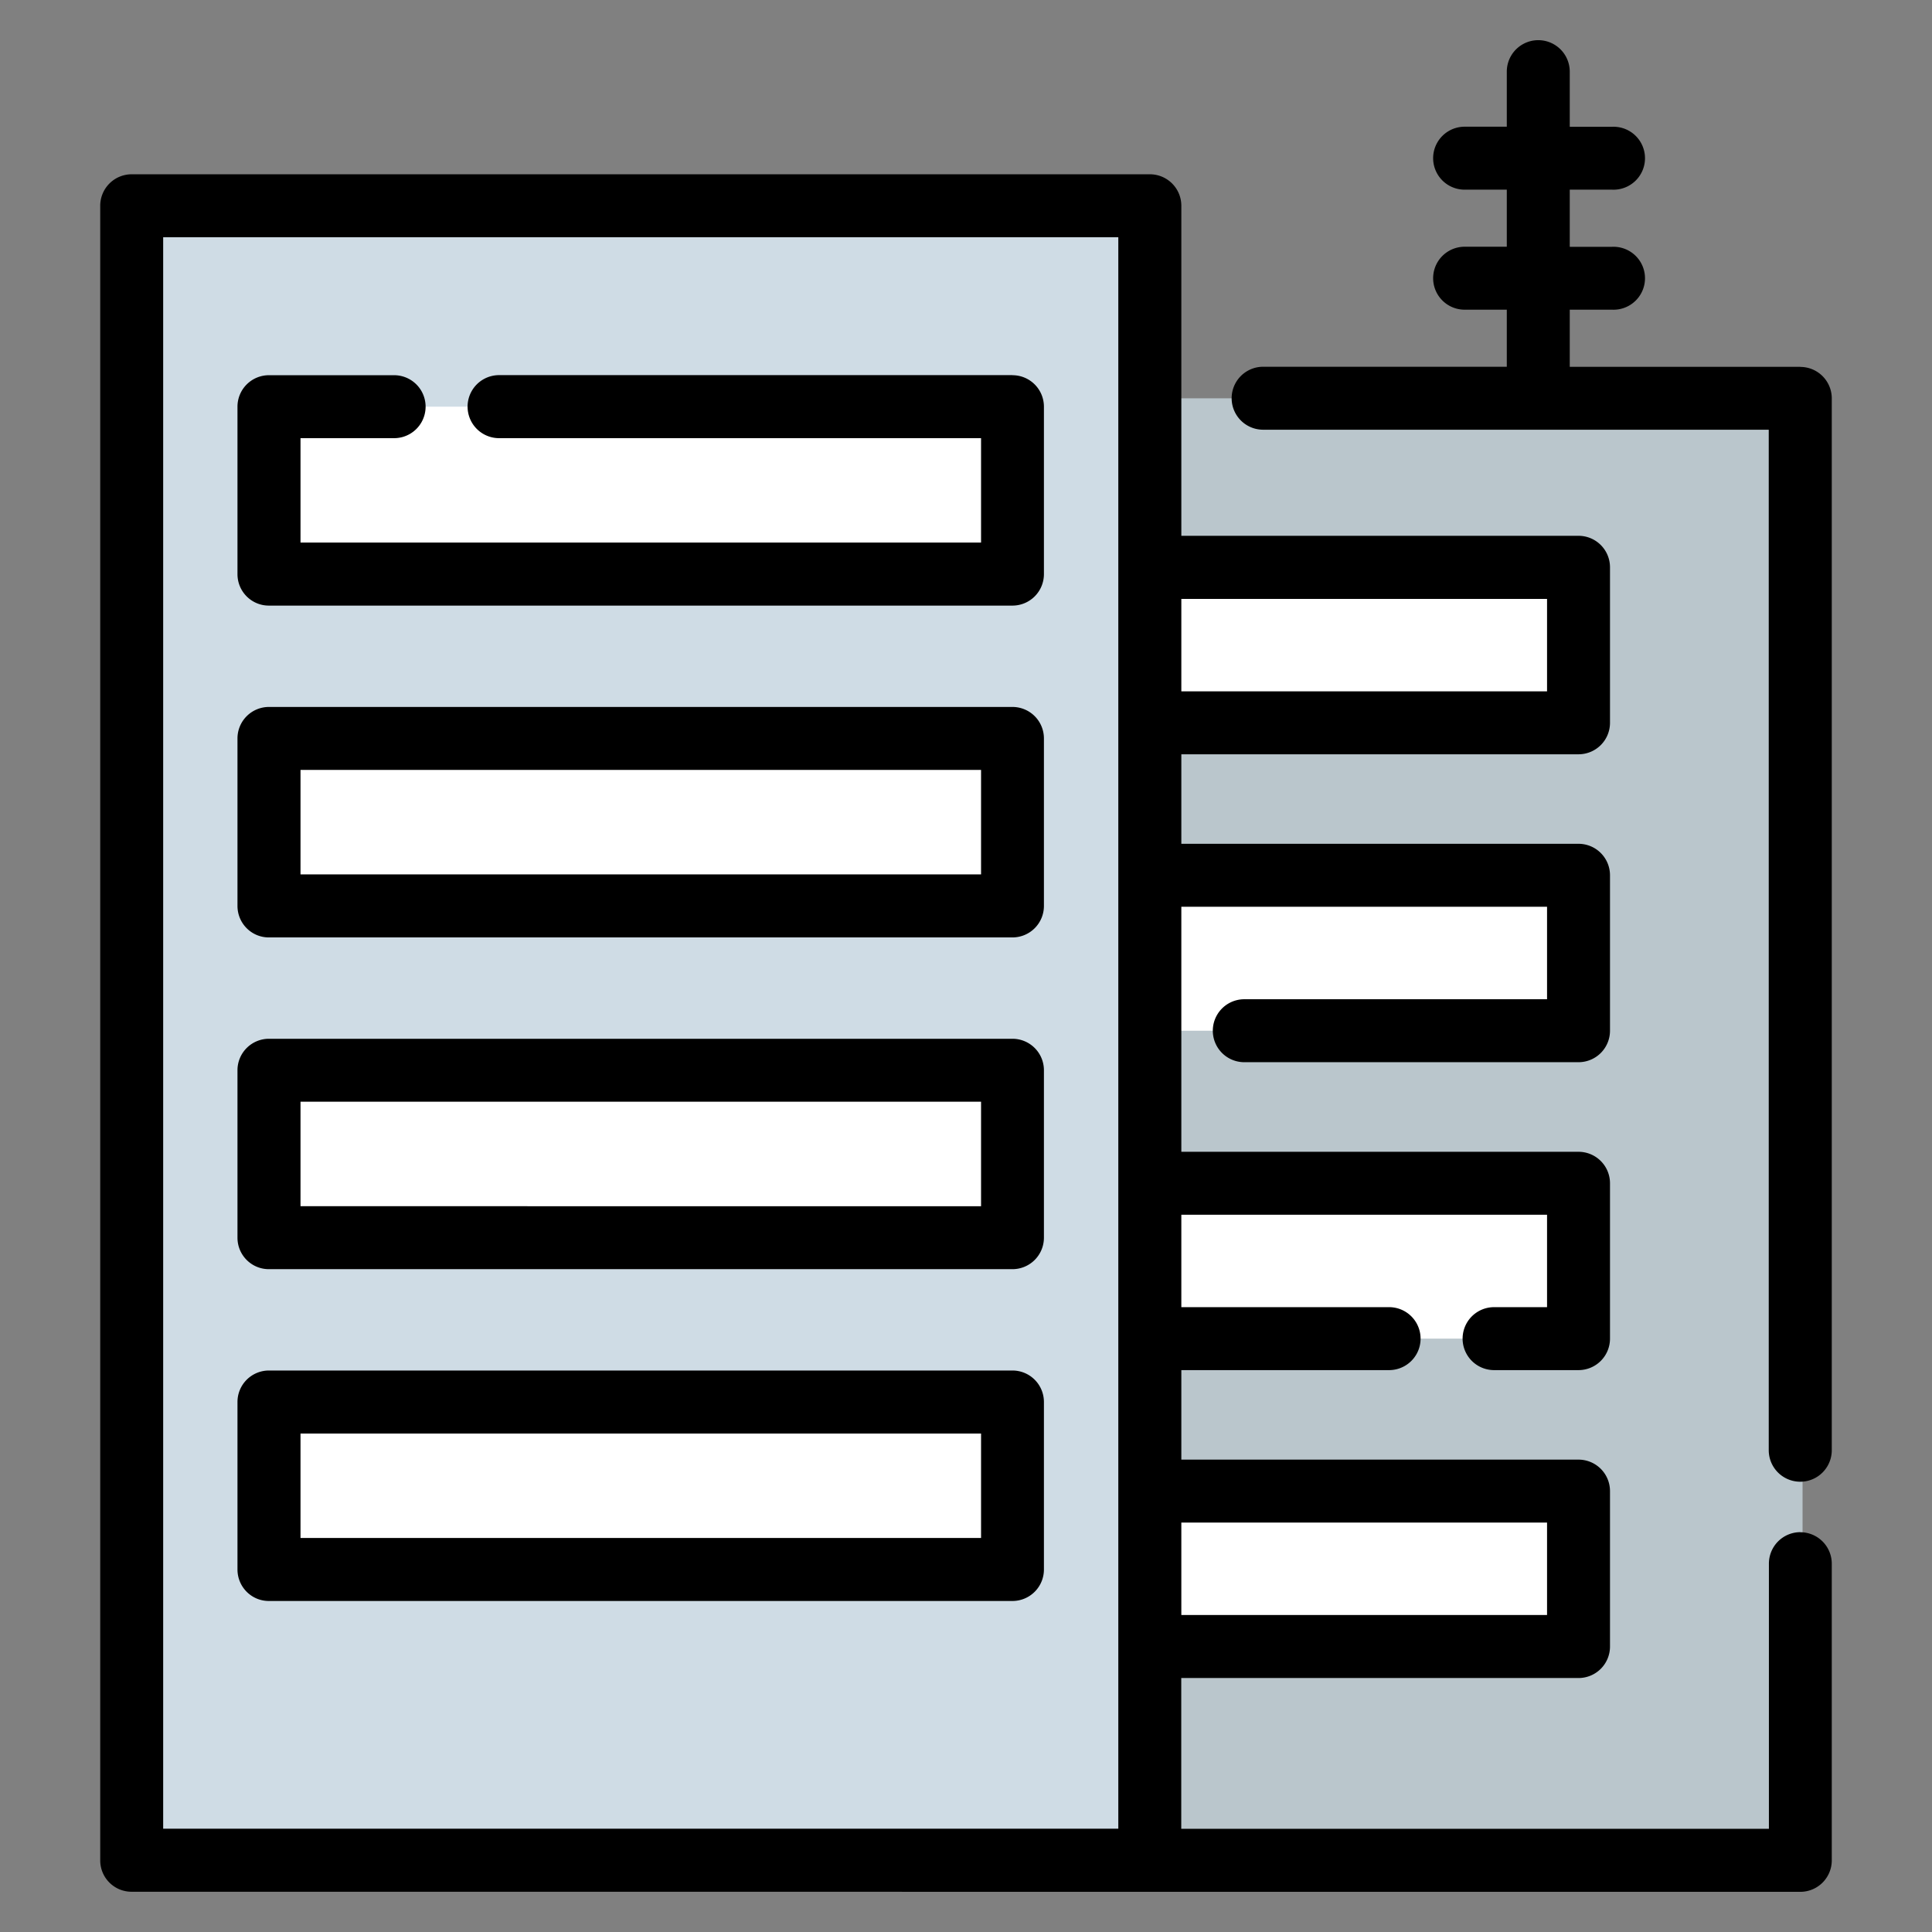 <svg width="24" height="24" fill="none" xmlns="http://www.w3.org/2000/svg">
  <rect width="100%" height="100%" fill="#808080" stroke="none"/>
  <defs/>
  <path d="M22.392 4.948h-9.098v18.161h9.098V4.948z" fill="#BAC6CC"/>
  <g fill="#fff">
    <path d="M14.31 16.629h5.327v-1.93H14.31M14.31 20.454h5.327v-1.931H14.31M14.31 12.804h5.327v-1.93H14.31M14.31 8.98h5.327V7.048H14.31"/>
  </g>
  <path d="M14.31 2.556H1.662v20.553H14.31V2.556z" fill="#CFDCE5"/>
  <g fill="#fff">
    <path d="M6.227 5.052h6.378v2.08H3.368v-2.08h1.555M12.605 13.294H3.368v2.08h9.237v-2.08zM12.605 9.172H3.368v2.08h9.237v-2.08zM12.605 17.416H3.368v2.08h9.237v-2.08z"/>
  </g>
  <path d="M22.365 4.557H19.5v-.71h.524a.391.391 0 100-.781h-.524v-.71h.524a.391.391 0 100-.781h-.524V.89a.391.391 0 10-.782 0v.684h-.524a.391.391 0 000 .782h.524v.709h-.524a.391.391 0 000 .782h.524v.709h-3.027a.391.391 0 100 .782h6.281v12.677a.391.391 0 00.783 0V4.949a.391.391 0 00-.391-.391z" fill="#000"/>
  <path d="M22.364 19.033a.391.391 0 00-.39.392v3.293h-7.3v-1.873h4.935a.391.391 0 00.391-.391v-1.93a.391.391 0 00-.39-.392h-4.935V17.02h2.581a.391.391 0 000-.782h-2.581V15.09h4.543v1.148h-.658a.391.391 0 000 .782h1.05a.391.391 0 00.39-.39v-1.932a.391.391 0 00-.39-.39h-4.935v-3.044h4.543v1.149h-3.761a.391.391 0 100 .782h4.152a.391.391 0 00.391-.391v-1.93a.391.391 0 00-.39-.392h-4.935V9.37h4.934A.391.391 0 0020 8.98V7.048a.391.391 0 00-.39-.392h-4.935V2.555a.391.391 0 00-.391-.39H1.635a.391.391 0 00-.39.39V23.11c0 .216.174.39.39.39l20.73.001a.391.391 0 00.39-.391v-3.684a.391.391 0 00-.39-.392zm-3.146-.119v1.148h-4.543v-1.148h4.543zm0-11.474v1.148h-4.543V7.44h4.543zM2.026 2.947h11.866v19.77H2.027V2.948z" fill="#000"/>
  <path d="M12.578 4.66H6.2a.391.391 0 100 .783h5.987V6.74H3.733V5.443h1.163a.391.391 0 100-.782H3.34a.391.391 0 00-.39.39v2.081c0 .216.174.391.39.391h9.237a.391.391 0 00.391-.391v-2.08a.391.391 0 00-.391-.391zM12.578 12.904H3.34a.391.391 0 00-.39.39v2.081c0 .216.174.391.39.391h9.237a.391.391 0 00.391-.39v-2.081a.391.391 0 00-.391-.391zm-.391 2.08H3.733v-1.298h8.454v1.298zM12.578 8.782H3.34a.391.391 0 00-.39.391v2.08c0 .217.174.392.39.392h9.237a.391.391 0 00.391-.391v-2.08a.391.391 0 00-.391-.392zm-.391 2.08H3.733V9.564h8.454v1.298zM12.578 17.025H3.34a.391.391 0 00-.39.391v2.08c0 .217.174.392.39.392h9.237a.391.391 0 00.391-.391v-2.08a.391.391 0 00-.391-.392zm-.391 2.08H3.733v-1.297h8.454v1.297z" fill="#000"/>
</svg>

